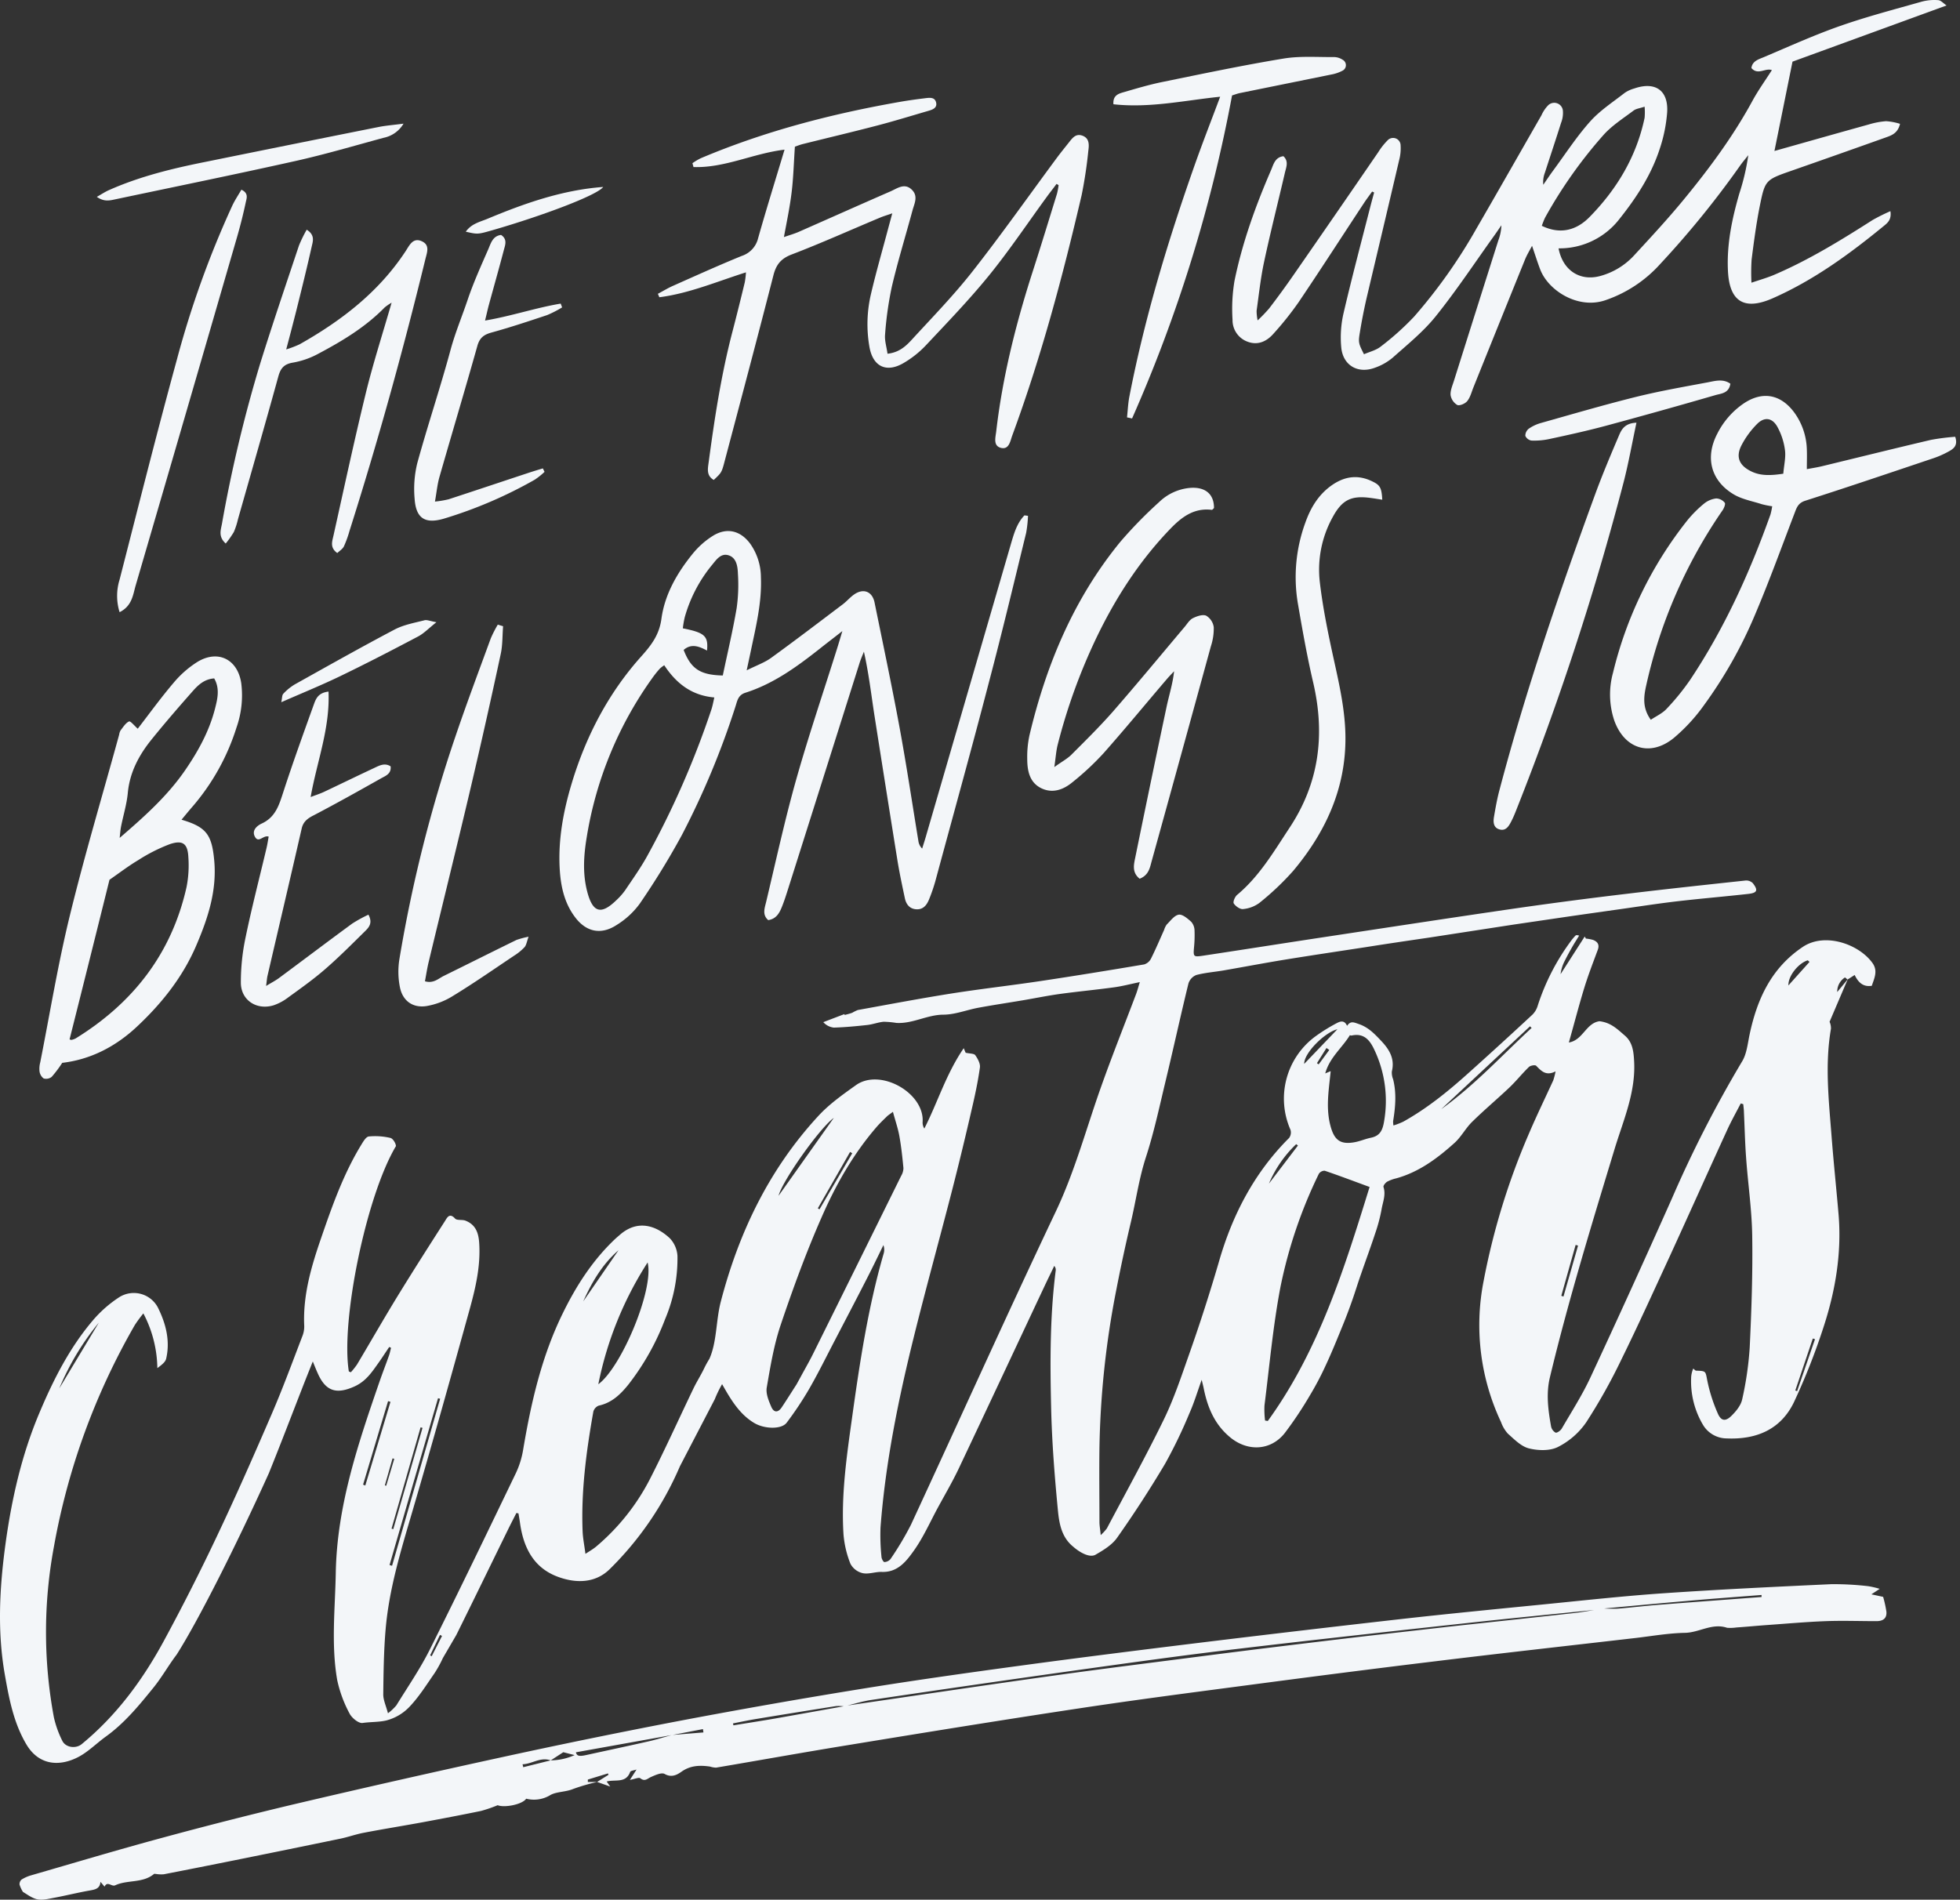 <svg width="229" height="222" viewBox="0 0 229 222" fill="none" xmlns="http://www.w3.org/2000/svg"><rect x="0" y="0" width="229" height="222" fill="#333333" stroke="none"/><path d="M160.317 22.384c-.324.454-.662.897-.968 1.365-2.542 3.855-5.04 7.74-7.625 11.57a37.13 37.13 0 0 1-2.948 3.693c-.774.879-1.8 1.368-2.988.929a2.673 2.673 0 0 1-1.782-2.588 19.728 19.728 0 0 1 .227-4.522c.914-4.478 2.462-8.769 4.277-12.96.284-.658.453-1.49 1.44-1.616.651.602.32 1.296.172 1.94-.806 3.471-1.684 6.927-2.43 10.408-.403 1.879-.604 3.801-.874 5.71.001.379.041.758.119 1.13.473-.441.922-.908 1.346-1.397a102.07 102.07 0 0 0 2.79-3.823c3.331-4.8 6.651-9.614 9.96-14.443a7.82 7.82 0 0 1 1.08-1.371.883.883 0 0 1 .972-.23.88.88 0 0 1 .558.827 5.385 5.385 0 0 1-.176 1.728c-1.249 5.35-2.52 10.688-3.783 16.034a63.637 63.637 0 0 0-.81 4.129c-.191 1.138-.134 1.264.489 2.502.648-.288 1.411-.461 1.959-.9a32 32 0 0 0 3.902-3.5 61.998 61.998 0 0 0 7.282-10.295c2.552-4.399 5.062-8.823 7.592-13.233.188-.425.449-.815.771-1.152a1.014 1.014 0 0 1 1.738.673c.029.466-.045.931-.216 1.365-.615 1.947-1.263 3.888-1.893 5.832-.17.447-.234.927-.187 1.404.385-.555.756-1.12 1.155-1.66 1.422-1.93 2.736-3.96 4.32-5.735 1.148-1.288 2.653-2.26 4.028-3.337a3.77 3.77 0 0 1 1.109-.514c2.448-.857 4.014.194 3.863 2.76a17.509 17.509 0 0 1-.864 4.274c-.983 3.034-2.7 5.68-4.68 8.168a8.836 8.836 0 0 1-7.146 3.474c.49 2.566 2.48 3.866 4.838 3.24a8.34 8.34 0 0 0 4.011-2.441c1.94-2.103 3.891-4.209 5.713-6.419 3.013-3.657 5.835-7.459 8.106-11.642.666-1.22 1.487-2.361 2.257-3.567-.781-.285-1.619.637-2.39-.238.094-.817.835-1.022 1.44-1.274 2.959-1.253 5.893-2.585 8.921-3.647 3.139-1.098 6.364-1.94 9.564-2.85a5.761 5.761 0 0 1 1.908-.166c.303.021.587.36.965.619L209.43 7.204l-2.11 10.44c3.69-1.04 7.333-2.074 10.98-3.086a9.49 9.49 0 0 1 2.062-.396 6.99 6.99 0 0 1 1.631.31c-.266 1.13-1.019 1.36-1.717 1.61a1806.728 1806.728 0 0 1-10.907 3.851c-3.089 1.08-3.143 1.08-3.766 4.169-.41 2.059-.684 4.147-.95 6.23a23.457 23.457 0 0 0-.018 2.704c1.08-.36 1.908-.6 2.682-.932 4.046-1.735 7.779-4.035 11.48-6.397a22.224 22.224 0 0 1 2.073-1.03c.148.98-.32 1.361-.745 1.707-4.036 3.312-8.24 6.379-13.05 8.492-3.308 1.44-5.039.36-5.19-3.29-.141-3.075.485-6.048 1.335-8.978.48-1.458.829-2.956 1.044-4.475-.328.421-.677.824-.983 1.26a108.596 108.596 0 0 1-9.284 11.433 15.196 15.196 0 0 1-6.505 4.284c-3.153 1.03-6.58-1.148-7.531-3.6-.313-.814-.572-1.649-.961-2.783-.36.67-.63 1.127-.828 1.617a5879.262 5879.262 0 0 0-6.033 14.953c-.216.54-.36 1.149-.72 1.584-.238.295-.896.573-1.159.443a1.645 1.645 0 0 1-.778-1.159c-.039-.55.227-1.134.4-1.692 1.721-5.46 3.446-10.917 5.176-16.372.218-.567.34-1.167.36-1.775-.288.418-.572.843-.871 1.257-2.246 3.135-4.377 6.36-6.785 9.36-1.44 1.8-3.294 3.297-5.04 4.852a6.66 6.66 0 0 1-2.128 1.195c-1.987.72-3.726-.324-3.891-2.448a12.59 12.59 0 0 1 .245-3.823c.964-4.15 2.062-8.28 3.114-12.401.154-.612.324-1.217.486-1.822l-.231-.112zm19.799 3.993c2.283 1.12 4.176.442 5.602-1.015 3.182-3.24 5.489-7.07 6.433-11.6a7.38 7.38 0 0 0 0-1.295c-.558.19-.998.23-1.293.457-1.202.907-2.52 1.742-3.506 2.844a53.92 53.92 0 0 0-6.84 9.683c-.138.303-.26.611-.367.926h-.029zM120.109 60.28a14.618 14.618 0 0 1-.216 1.99c-1.415 5.79-2.797 11.581-4.32 17.345-2.023 7.794-4.183 15.555-6.285 23.338a19.85 19.85 0 0 1-.742 2.159c-.281.692-.72 1.235-1.573 1.142-.745-.083-1.112-.62-1.253-1.289-.313-1.483-.633-2.97-.875-4.468a4658.244 4658.244 0 0 1-2.717-17.142c-.36-2.365-.638-4.74-1.192-7.2-.169.436-.36.86-.5 1.303-2.777 8.796-5.56 17.593-8.348 26.391-.227.72-.454 1.44-.746 2.16-.291.72-.666 1.379-1.584 1.519-.72-.619-.42-1.4-.251-2.102 1.137-4.77 2.177-9.569 3.506-14.285 1.458-5.165 3.19-10.255 4.798-15.378.17-.54.328-1.08.609-2.016-1.08.85-1.861 1.44-2.628 2.052-2.671 2.106-5.4 4.104-8.701 5.155-.864.277-.947.947-1.156 1.588a95.636 95.636 0 0 1-6.26 15.029 90.484 90.484 0 0 1-4.931 8.038 9.53 9.53 0 0 1-2.682 2.477c-1.843 1.213-3.6.832-4.907-.947-1.231-1.652-1.645-3.6-1.76-5.601-.195-3.43.428-6.76 1.41-10.019 1.66-5.493 4.27-10.507 8.104-14.795 1.188-1.328 2.113-2.52 2.369-4.406.392-2.88 1.854-5.4 3.69-7.65a9.612 9.612 0 0 1 2.35-2.066c1.61-.986 3.186-.598 4.32.918a6.84 6.84 0 0 1 1.264 3.942c.122 2.959-.594 5.8-1.188 8.657-.13.616-.263 1.231-.475 2.218 1.137-.573 2.07-.893 2.833-1.44 2.833-2.052 5.619-4.18 8.412-6.289.469-.36.846-.82 1.325-1.148 1.08-.745 2.106-.335 2.369.94.99 4.855 2.019 9.719 2.916 14.579.817 4.42 1.479 8.87 2.21 13.319.045.33.2.636.439.868.173-.566.36-1.127.515-1.692 3.276-11.28 6.552-22.551 9.828-33.814.36-1.22.687-2.473 1.605-3.434l.418.054zm-42.5 17.463a3.703 3.703 0 0 0-.518.396c-.273.304-.53.62-.77.95a43.889 43.889 0 0 0-7.77 18.745c-.36 2.16-.496 4.298.076 6.433.638 2.386 1.602 2.656 3.356.961a7.731 7.731 0 0 0 1.047-1.174c.878-1.307 1.8-2.599 2.556-3.96a103.203 103.203 0 0 0 7.513-17.124c.147-.428.23-.886.36-1.465-2.668-.227-4.468-1.663-5.85-3.762zm6.84 1.195c.554-2.653 1.173-5.252 1.62-7.876.186-1.326.235-2.668.147-4.003-.029-.86-.162-1.905-1.137-2.178-.911-.256-1.44.612-1.955 1.224a16.689 16.689 0 0 0-3.121 6.026c-.1.427-.174.86-.223 1.296 2.563.51 2.988.896 2.826 2.599-.908-.483-1.83-.864-2.73-.072.847 2.185 1.902 2.93 4.57 2.984h.003zm38.993-57.446c-.36.497-.756.987-1.119 1.487-2.243 3.07-4.36 6.239-6.75 9.187-2.318 2.855-4.885 5.515-7.405 8.2-.764.807-1.639 1.5-2.599 2.06-2.001 1.173-3.571.42-3.981-1.854a15.41 15.41 0 0 1 .187-6.275c.601-2.56 1.332-5.086 2.005-7.624.133-.5.27-.997.472-1.743-.591.206-.998.324-1.39.486-3.449 1.44-6.865 2.985-10.357 4.32-1.256.479-1.818 1.177-2.138 2.423-1.854 7.243-3.776 14.468-5.691 21.696-.36 1.397-.393 1.39-1.282 2.232-.907-.518-.687-1.357-.583-2.16.684-5.097 1.461-10.177 2.765-15.166.5-1.919.979-3.848 1.44-5.76.07-.388.116-.78.14-1.173-3.463 1.101-6.674 2.47-10.12 2.908l-.172-.4c.587-.312 1.16-.665 1.764-.932 2.671-1.188 5.335-2.394 8.042-3.499a2.88 2.88 0 0 0 1.9-2.048c.965-3.416 2.024-6.807 3.093-10.367-3.643.432-7.005 2.16-10.638 2.03l-.122-.45c.307-.217.631-.41.968-.576 7.467-3.16 15.257-5.18 23.219-6.58.98-.173 1.966-.307 2.952-.429.515-.061 1.17-.18 1.329.49.158.67-.458.853-.972 1-1.966.573-3.921 1.177-5.897 1.692-2.88.753-5.785 1.44-8.675 2.16-.39.097-.764.252-.954.317-.127 1.857-.173 3.6-.379 5.31-.205 1.71-.543 3.311-.903 5.252.72-.248 1.231-.392 1.724-.608 3.582-1.577 7.157-3.176 10.746-4.741.774-.339 1.598-.994 2.433-.227.835.767.342 1.638.119 2.462-.806 2.988-1.721 5.95-2.426 8.964a40.724 40.724 0 0 0-.778 5.54c-.065.72.177 1.44.285 2.242 1.346-.144 2.131-.874 2.826-1.63 2.411-2.628 4.91-5.191 7.106-7.992 3.391-4.32 6.559-8.82 9.831-13.24.45-.608.932-1.199 1.407-1.8.403-.504.799-1.098 1.573-.832.864.3.814 1.08.72 1.772a52.38 52.38 0 0 1-.784 5.198c-2.214 9.507-4.731 18.931-8.111 28.1-.227.623-.36 1.61-1.249 1.44-1.019-.212-.698-1.228-.619-1.93.741-6.41 2.311-12.635 4.287-18.765.969-3.003 1.887-6.02 2.819-9.032.081-.328.143-.66.184-.994l-.242-.14zM16.093 85.159c1.39-1.8 2.722-3.644 4.198-5.375a11.875 11.875 0 0 1 2.747-2.416c2.419-1.49 4.737-.33 5.15 2.48a11.331 11.331 0 0 1-.56 5.184 26.15 26.15 0 0 1-5.177 9.277c-.41.472-.803.958-1.242 1.484 2.916.856 3.542 1.756 3.82 4.762.323 3.51-.72 6.707-2.06 9.846-1.573 3.725-4.046 6.839-6.97 9.575-2.487 2.336-5.424 3.845-8.729 4.23-.37.577-.783 1.126-1.234 1.642a1.046 1.046 0 0 1-.94.18 1.248 1.248 0 0 1-.479-.828 2.855 2.855 0 0 1 .083-1.041c1.134-5.731 2.077-11.519 3.463-17.178 1.732-7.092 3.83-14.094 5.76-21.131a1.43 1.43 0 0 1 .165-.497c.303-.382.58-.853.987-1.044.165-.076.633.511 1.018.85zm-7.966 36.308c.126.036.18.068.22.057.17-.033.335-.09.49-.169 6.72-4.147 11.22-9.932 12.959-17.693a13.09 13.09 0 0 0 .212-3.481c-.076-1.588-.644-2.041-2.16-1.534a19.66 19.66 0 0 0-3.711 1.879c-1.138.677-2.193 1.491-3.345 2.286a5424.827 5424.827 0 0 1-4.665 18.655zM13.98 97.92c2.83-2.444 5.57-4.874 7.657-7.92 1.526-2.22 2.819-4.572 3.488-7.2.296-1.151.576-2.35-.1-3.52-1.098.08-1.8.702-2.42 1.39-1.659 1.875-3.3 3.772-4.874 5.72-1.483 1.832-2.574 3.852-2.8 6.285-.126 1.325-.533 2.624-.792 3.938-.083.436-.105.871-.159 1.307zm178.895-13.806c.655-.439 1.357-.752 1.836-1.27a27.628 27.628 0 0 0 2.757-3.391c4.011-6.016 6.973-12.55 9.392-19.339a8.1 8.1 0 0 0 .198-.95 10.589 10.589 0 0 1-1.227-.245c-1.102-.36-2.297-.565-3.269-1.145-2.692-1.605-3.369-4.341-1.908-7.113a9.354 9.354 0 0 1 3.093-3.524c2.159-1.44 4.258-1.08 5.842 1.004a7.674 7.674 0 0 1 1.516 4.403c.028.694 0 1.39 0 2.282.648-.123 1.198-.205 1.738-.335 4.255-1.03 8.507-2.088 12.769-3.088.936-.172 1.88-.292 2.829-.36.36 1.08-.262 1.44-.799 1.735-.613.338-1.258.617-1.926.831-4.924 1.656-9.845 3.326-14.795 4.907-.846.27-1.008.82-1.26 1.48-1.501 3.927-2.934 7.883-4.572 11.75a52.242 52.242 0 0 1-6.008 10.673 20.665 20.665 0 0 1-3.546 3.844c-2.754 2.221-5.759 1.242-6.937-2.088a9.565 9.565 0 0 1-.144-5.536 45.945 45.945 0 0 1 8.683-17.82 13.806 13.806 0 0 1 1.977-1.98 2.78 2.78 0 0 1 1.407-.59 1.343 1.343 0 0 1 .994.504c.111.137-.083.634-.26.886a58.19 58.19 0 0 0-8.906 20.411c-.291 1.292-.5 2.642.526 4.064zm15.479-28.755c.087-1.033.31-1.923.195-2.765a7.672 7.672 0 0 0-.915-2.765c-.604-1.03-1.504-1.123-2.336-.288-.74.74-1.36 1.59-1.839 2.52-.681 1.343-.249 2.333 1.112 3.006 1.134.572 2.351.504 3.776.292h.007zm-75.198 47.331c-.915-.72-.688-1.638-.519-2.466 1.2-5.89 2.422-11.769 3.665-17.64.288-1.356.72-2.685.875-4.142-.292.313-.594.619-.868.943-2.462 2.88-4.881 5.824-7.401 8.668a32.138 32.138 0 0 1-3.582 3.34c-1.022.854-2.268 1.358-3.6.753-1.407-.648-1.699-2.009-1.706-3.402-.025-.934.06-1.868.252-2.782 1.962-8.28 5.184-15.998 10.623-22.643a50.803 50.803 0 0 1 4.521-4.633 5.931 5.931 0 0 1 3.6-1.667c1.8-.151 2.833.72 2.823 2.354-.087.076-.184.22-.263.209-2.088-.252-3.525.85-4.867 2.246-3.647 3.794-6.44 8.157-8.69 12.877a67.683 67.683 0 0 0-4.446 12.34c-.18.72-.22 1.44-.389 2.596.9-.645 1.519-.972 1.991-1.44 1.652-1.653 3.319-3.298 4.852-5.04 2.844-3.262 5.595-6.599 8.384-9.903.303-.36.566-.817.954-1.012.468-.237 1.156-.475 1.563-.295a1.867 1.867 0 0 1 .882 1.343 6.603 6.603 0 0 1-.335 2.235 8624.386 8624.386 0 0 1-6.93 25.156c-.201.734-.338 1.591-1.389 2.005zM26.373 63.517c-.89-.803-.576-1.57-.443-2.294a162.078 162.078 0 0 1 4.464-18.719c1.44-4.622 3.002-9.212 4.536-13.809.26-.636.562-1.253.903-1.85 1.008.623.72 1.375.58 1.99-.562 2.52-1.18 5-1.8 7.492-.36 1.411-.72 2.811-1.174 4.507a12.13 12.13 0 0 0 1.566-.598c4.893-2.76 9.263-6.12 12.391-10.89.436-.665.842-1.612 1.865-1.162 1.022.45.619 1.343.424 2.16-2.602 10.663-5.529 21.24-8.852 31.704a12.6 12.6 0 0 1-.651 1.8c-.155.317-.515.529-.774.78-.882-.622-.598-1.353-.454-2 1.242-5.584 2.441-11.178 3.798-16.733.843-3.448 1.94-6.84 3.002-10.522-.286.163-.558.35-.813.558-2.236 2.29-4.939 3.917-7.736 5.4a9.694 9.694 0 0 1-2.952 1.04c-1.047.166-1.462.637-1.731 1.613-1.534 5.572-3.136 11.127-4.716 16.685a8.755 8.755 0 0 1-.483 1.498c-.283.472-.6.924-.95 1.35zm32.406 9.665c-.087 1.08-.047 2.189-.274 3.24a821.663 821.663 0 0 1-3.492 15.555c-1.605 6.822-3.29 13.625-4.928 20.44-.176.72-.284 1.461-.435 2.257.997.288 1.562-.313 2.203-.63 2.83-1.393 5.648-2.808 8.481-4.194a9.439 9.439 0 0 1 1.422-.382c-.209.576-.256.976-.472 1.221-.361.382-.77.716-1.216.993-2.383 1.595-4.741 3.24-7.178 4.723a8.513 8.513 0 0 1-3.064 1.167c-1.587.244-2.772-.598-3.096-2.178a9.254 9.254 0 0 1-.068-3.287 164.167 164.167 0 0 1 6.58-26.135c1.296-3.816 2.715-7.588 4.1-11.375.239-.55.512-1.086.818-1.602l.619.187zM38.383 80.82c.184 4.32-1.35 8.147-2.088 12.323.616-.234 1.08-.382 1.534-.59 1.954-.922 3.895-1.872 5.853-2.787.612-.288 1.25-.658 1.955-.212.104.886-.602 1.116-1.123 1.411-2.592 1.462-5.191 2.916-7.83 4.298-.72.36-1.26.742-1.44 1.577-1.318 5.76-2.664 11.48-3.996 17.222-.061.273-.075.554-.158 1.159.655-.396 1.08-.616 1.48-.904 2.861-2.124 5.705-4.273 8.578-6.382.61-.39 1.244-.739 1.9-1.044.562 1.051-.021 1.559-.496 2.03-1.498 1.476-2.985 2.97-4.572 4.345-1.364 1.185-2.848 2.239-4.32 3.305a5.973 5.973 0 0 1-1.685.907c-1.958.608-3.808-.562-3.834-2.606a25.23 25.23 0 0 1 .562-5.375c.72-3.485 1.62-6.93 2.437-10.396.105-.44.17-.893.252-1.329-.619-.234-1.177.828-1.613 0-.396-.741.267-1.285.796-1.53 1.642-.752 2.045-2.213 2.542-3.733 1.101-3.383 2.31-6.731 3.513-10.08.245-.658.453-1.457 1.753-1.608z" fill="#F3F6F9"/><path d="M143.949 11.153a170.434 170.434 0 0 1-11.681 37.748l-.591-.126c.09-.828.123-1.667.285-2.48 1.8-9.248 4.528-18.248 7.664-27.129.928-2.62 1.944-5.212 2.934-7.862-4.104.418-8.219 1.35-12.47.879-.083-1.02.576-1.232 1.166-1.4 1.512-.44 3.028-.893 4.572-1.207 4.68-.957 9.381-1.947 14.108-2.728 1.94-.324 3.959-.162 5.95-.18.348.01.685.118.976.31a.716.716 0 0 1 .388.638.715.715 0 0 1-.388.64 4.504 4.504 0 0 1-1.318.453l-10.645 2.16c-.331.065-.655.194-.95.284zm17.55 47.244c-.558-.086-.951-.154-1.347-.205-2.246-.306-3.34.198-4.438 2.228a12.682 12.682 0 0 0-1.509 7.625c.36 3.063.994 6.12 1.653 9.115s1.317 5.932 1.339 9c.039 6.018-2.34 11.127-6.12 15.63a32.159 32.159 0 0 1-3.934 3.726c-.56.41-1.221.659-1.912.72-.338.043-.864-.324-1.08-.655-.119-.191.137-.792.392-1.005 2.607-2.178 4.288-5.061 6.12-7.837 3.474-5.241 4.169-10.893 2.779-16.919-.72-3.07-1.267-6.174-1.8-9.277a18.525 18.525 0 0 1 .879-9.489c.615-1.735 1.544-3.276 3.096-4.356 1.551-1.08 3.124-1.249 4.795-.403.842.41 1.015.752 1.087 2.102zm29.7-8.999c-.529 2.473-.922 4.701-1.483 6.886a328.517 328.517 0 0 1-12.503 38.234c-.19.49-.388.98-.626 1.44-.295.587-.659 1.213-1.44.954-.687-.223-.695-.893-.59-1.483.176-1.033.36-2.07.63-3.081 3.099-11.743 7.03-23.22 11.199-34.616.842-2.3 1.8-4.561 2.757-6.811.296-.706.674-1.47 2.056-1.523zM58.543 27.456c.764.505.483 1.167.324 1.765-.565 2.16-1.17 4.28-1.753 6.422-.147.547-.266 1.101-.443 1.818 3.086-.523 5.919-1.494 8.838-1.98.058.147.112.295.166.442-.56.345-1.147.646-1.753.9-2.16.72-4.32 1.44-6.523 2.045-.879.248-1.361.616-1.624 1.548-1.44 5.119-2.966 10.21-4.431 15.32-.249.869-.332 1.8-.526 2.88a11.896 11.896 0 0 0 1.591-.266c3.107-1.015 6.206-2.055 9.31-3.081.564-.187 1.137-.36 1.706-.53l.198.404a8.53 8.53 0 0 1-1.142.914 51.616 51.616 0 0 1-10.619 4.554c-2.203.645-3.265-.032-3.42-2.329a12.705 12.705 0 0 1 .31-4.15c1.22-4.446 2.696-8.824 3.898-13.277.544-1.998 1.34-3.891 1.995-5.839.655-1.947 1.544-3.924 2.386-5.846.31-.706.519-1.595 1.512-1.714zM13.973 71.54a6.396 6.396 0 0 1 0-3.804c2.203-8.586 4.36-17.186 6.7-25.736a112.71 112.71 0 0 1 6.45-17.93c.306-.663.72-1.275 1.08-1.901.857.396.62.99.519 1.44a59.006 59.006 0 0 1-1.019 4.071 17637.803 17637.803 0 0 1-11.88 40.833c-.298 1.098-.439 2.322-1.85 3.028zm-2.66-48.533c.598-.338.994-.608 1.44-.799 3.6-1.598 7.398-2.52 11.235-3.287a5954.35 5954.35 0 0 1 20.257-4.082c.831-.165 1.68-.227 2.901-.389a3.489 3.489 0 0 1-2.336 1.656c-3.434.933-6.84 1.94-10.328 2.718-6.951 1.552-13.928 2.974-20.897 4.446-.684.137-1.36.374-2.272-.263zm190.859 21.837c-.18 1.13-1.08 1.138-1.742 1.329a707.31 707.31 0 0 1-12.78 3.578c-2.192.59-4.417 1.08-6.634 1.555a8.426 8.426 0 0 1-2.081.18.958.958 0 0 1-.72-.55 1.046 1.046 0 0 1 .41-.843 4.732 4.732 0 0 1 1.419-.663c3.693-1.04 7.383-2.123 11.105-3.049 2.768-.684 5.587-1.177 8.391-1.702.854-.166 1.786-.44 2.632.165zM50.99 72.714c-.911.72-1.462 1.306-2.135 1.663-3.042 1.605-6.095 3.19-9.19 4.68-2.16 1.04-4.364 1.936-6.8 3.005.103-.471.075-.82.237-.99.396-.428.85-.797 1.35-1.097 3.87-2.16 7.732-4.342 11.656-6.408 1.062-.558 2.308-.778 3.485-1.08.288-.08.64.093 1.396.227zm19.487-50.865c-.738.986-7.164 3.384-12.895 5.04-1.767.507-1.767.507-3.16.187.648-.93 1.645-1.142 2.52-1.502 4.348-1.817 8.78-3.376 13.535-3.725zm8.964 149.498a37.643 37.643 0 0 1-8.226 12.048c-1.684 1.638-3.927 1.646-6.008.882-2.88-1.051-4.06-3.455-4.456-6.335-.05-.36-.116-.72-.173-1.08l-.245-.051c-.331.655-.67 1.303-.99 1.962-2.009 4.1-4.003 8.208-6.03 12.297l-1.57 2.693a13.477 13.477 0 0 1-.993 1.8c-.932 1.339-1.8 2.743-2.926 3.917a5.706 5.706 0 0 1-2.73 1.587c-.86.194-1.799.148-2.735.284-.46.065-1.26-.59-1.523-1.112a14.76 14.76 0 0 1-1.44-3.913c-.72-4.158-.24-8.348-.165-12.535.144-7.786 2.588-15.015 5.083-22.25.36-1.051.767-2.088 1.137-3.136.101-.291.159-.597.238-.896l-.212-.101c-.414.612-.814 1.235-1.242 1.84-.77 1.08-1.462 2.16-2.816 2.775-2.102.947-3.373.594-4.32-1.591-.165-.36-.313-.745-.554-1.328-.439 1.105-.813 2.026-1.173 2.952-1.314 3.373-2.603 6.753-3.96 10.108-3.927 8.686-8.366 17.43-10.778 21.203-.954 1.256-1.728 2.653-2.721 3.873-1.667 2.06-3.356 4.119-5.537 5.692-1.166.839-2.203 1.933-3.478 2.52-2.12 1-4.413.784-5.828-1.617-1.483-2.52-2.005-5.295-2.498-8.085-.903-5.101-.626-10.205.068-15.31.72-5.245 1.876-10.371 3.935-15.26 1.627-3.873 3.514-7.617 6.246-10.842a14.185 14.185 0 0 1 3.139-2.762 3.19 3.19 0 0 1 2.586-.341 3.17 3.17 0 0 1 1.971 1.709c.886 1.829 1.372 3.791.897 5.832-.098.432-.594.774-1.03 1.105a14.106 14.106 0 0 0-1.634-6.393c-.352.429-.68.876-.987 1.339a80.063 80.063 0 0 0-9.467 25.944 54.36 54.36 0 0 0 0 19.922 12 12 0 0 0 .968 2.71c.382.828 1.584.99 2.279.422 4.064-3.338 7.124-7.495 9.604-12.071a249.99 249.99 0 0 0 6.203-12.239c2.239-4.723 4.345-9.511 6.415-14.313 1.296-3.01 2.426-6.091 3.6-9.151.14-.385.2-.794.176-1.202-.144-3.525.832-6.84 1.955-10.101 1.296-3.769 2.617-7.528 4.705-10.951.234-.382.558-.951.889-.987a7.794 7.794 0 0 1 2.52.17c.284.061.637.615.651.957-3.46 5.796-6.462 20.379-5.504 26.333l.234.097c.26-.285.5-.587.72-.903 1.649-2.765 3.24-5.555 4.932-8.305 1.75-2.844 3.55-5.663 5.35-8.471.23-.36.518-1.015 1.176-.284.224.245.832.094 1.214.245 1.155.45 1.519 1.368 1.601 2.563.188 2.682-.406 5.241-1.105 7.772-2.21 7.981-4.442 15.958-6.775 23.903-1.306 4.446-2.653 8.877-3.049 13.514-.216 2.52-.248 5.076-.277 7.617 0 .659.32 1.318.55 2.199.359-.269.686-.577.976-.917 1.332-2.16 2.783-4.273 3.917-6.538 3.424-6.839 6.732-13.715 10.047-20.598.41-.869.697-1.791.853-2.74.926-5.507 2.16-10.921 4.64-15.968 1.552-3.172 3.442-6.12 6.023-8.586.234-.223.482-.428.72-.637 2.012-1.696 4.13-1.048 5.76.479.535.568.85 1.308.889 2.087a18.166 18.166 0 0 1-1.44 7.348 29.231 29.231 0 0 1-4.32 7.689c-.921 1.138-1.933 2.106-3.441 2.43a1.05 1.05 0 0 0-.627.695c-.82 4.618-1.44 9.262-1.256 13.971.029.806.198 1.605.331 2.653.558-.36.958-.594 1.293-.882a25.658 25.658 0 0 0 6.202-7.776c1.8-3.513 3.42-7.12 5.133-10.681.386-.802.875-1.558 1.257-2.365.18-.37.379-.731.597-1.08.886-1.976.76-4.489 1.332-6.681 2.117-8.132 5.67-15.501 11.398-21.707 1.27-1.382 2.854-2.502 4.395-3.6 2.844-2.03 8.06.929 7.786 4.352-.003.255.067.505.202.72 1.562-3.056 2.538-6.379 4.604-9.392.173.418.245.587.223.533.49.112.979.079 1.127.288.292.414.605.994.54 1.44-.227 1.624-.572 3.24-.943 4.827a383.262 383.262 0 0 1-2.272 9.382c-1.479 5.759-3.07 11.483-4.499 17.25-1.818 7.337-3.327 14.738-3.899 22.294a24.465 24.465 0 0 0 .112 3.413c0 .23.226.629.342.626a.978.978 0 0 0 .719-.36 35.766 35.766 0 0 0 2.376-3.985c5.649-12.193 11.16-24.45 16.92-36.596 2.224-4.68 3.549-9.658 5.27-14.507 1.299-3.669 2.746-7.287 4.122-10.93.154-.406.262-.835.435-1.396-1.166.241-2.091.486-3.031.612-2.106.288-4.222.486-6.325.774-1.44.201-2.88.496-4.32.741-1.735.292-3.473.551-5.201.871-1.354.252-2.697.796-4.047.807-1.918 0-3.599 1.08-5.518.964a10.48 10.48 0 0 0-1.48-.136c-.644.057-1.27.306-1.915.378-1.299.144-2.606.266-3.913.306a1.943 1.943 0 0 1-1.231-.638l2.47-.943.025.108c.295-.086.597-.154.885-.262.21-.123.427-.23.652-.321 3.621-.655 7.236-1.343 10.868-1.919 3.481-.55 6.987-.943 10.472-1.465 4.05-.608 8.092-1.267 12.128-1.947a1.338 1.338 0 0 0 .788-.677c.551-1.102 1.03-2.236 1.533-3.355.066-.226.17-.439.306-.63.44-.432.882-1.062 1.397-1.148.439-.072 1.041.45 1.462.828.247.284.385.648.389 1.026.025.672.003 1.346-.065 2.015-.087 1.023-.04 1.08.954.94 4.777-.72 9.546-1.476 14.323-2.199 7.56-1.145 15.12-2.304 22.679-3.402a534.594 534.594 0 0 1 12.712-1.66c4.589-.554 9.186-1.047 13.783-1.541a1.093 1.093 0 0 1 .835.303c.648.828.53 1.141-.504 1.26-2.757.309-5.522.54-8.279.86-2.225.259-4.439.605-6.656.918-1.995.281-3.988.564-5.98.85l-6.58.968-9.813 1.512c-2.455.36-4.907.72-7.358 1.109-3.107.475-6.217.939-9.32 1.44-2.459.399-4.907.867-7.362 1.292-1.08.184-2.16.259-3.175.536a1.578 1.578 0 0 0-.907.99c-.951 3.892-1.8 7.808-2.743 11.707-.688 2.88-1.311 5.778-2.225 8.586-.817 2.519-1.163 5.097-1.768 7.638a195.667 195.667 0 0 0-1.681 7.812 103.965 103.965 0 0 0-1.98 18.492c-.039 2.88 0 5.782 0 8.672 0 .422.08.843.148 1.552a5.52 5.52 0 0 0 .72-.785c2.243-4.24 4.568-8.441 6.667-12.754 1.173-2.412 2.023-4.989 2.919-7.524a204.093 204.093 0 0 0 3.535-10.986c1.559-5.4 4.119-10.325 8.168-14.36a1.077 1.077 0 0 0 .159-.965 9.03 9.03 0 0 1 2.901-10.897 20.561 20.561 0 0 1 2.445-1.526c.396-.209.928-.475 1.27.281.418-.616.796-.403 1.386-.202 1.113.382 1.825 1.145 2.574 1.933.961 1.012 1.645 2.099 1.271 3.6-.019.312.031.625.148.915.41 1.63.269 3.261 0 4.892-.003.17.01.34.039.507a8.624 8.624 0 0 0 1.138-.439c2.754-1.533 5.191-3.503 7.527-5.598a550.307 550.307 0 0 0 7.588-6.929c.282-.289.488-.643.602-1.03a26.143 26.143 0 0 1 3.959-7.664c.142-.185.295-.362.458-.529.057-.058.151-.079.424 0-.277.453-.565.9-.828 1.361-.262.46-.568 1.015-.828 1.537a4.637 4.637 0 0 0-.514 1.609l2.818-4.395.144.237c.284.026.565.08.839.158.526.206.767.555.547 1.156-.547 1.476-1.119 2.948-1.58 4.453-.63 2.056-1.166 4.14-1.8 6.379 1.656-.284 1.991-2.261 3.575-2.488 1.353.155 2.12.954 2.959 1.671.838.716 1.015 1.685 1.08 2.815.262 3.729-1.239 7.048-2.268 10.439-2.686 8.852-5.4 17.686-7.56 26.69-.464 1.944-.201 3.837.137 5.741a1.067 1.067 0 0 0 .525.72c.17.058.58-.234.72-.468 1.145-1.969 2.384-3.902 3.345-5.961a1364.704 1364.704 0 0 0 9.564-21.012 139.297 139.297 0 0 1 8.169-15.944c.547-.904.647-2.095.878-3.168.878-4.132 2.541-7.754 6.21-10.209 2.62-1.753 6.62-.281 8.157 1.908.637.911.191 1.767-.097 2.639-.983.154-1.566-.36-2.002-1.264l-.831.533c-.108-.083-.285-.263-.314-.241a1.974 1.974 0 0 0-.892 1.699l1.224-1.483-2.117 4.96c.114.253.169.529.162.807-.72 4.172-.259 8.337.065 12.502.237 3.092.565 6.177.828 9.266.36 4.449-.36 8.783-1.721 12.981a76.138 76.138 0 0 1-3.492 8.888c-1.541 3.207-4.395 4.395-7.858 4.244a3.238 3.238 0 0 1-2.783-1.602 9.947 9.947 0 0 1-1.368-5.637 3.163 3.163 0 0 1 .238-.925c.14.108.237.244.338.248 1.199.036 1.08.054 1.314 1.21a18.853 18.853 0 0 0 1.224 3.808c.381.871.893.94 1.584.263.543-.533 1.112-1.228 1.26-1.937.452-1.992.745-4.016.878-6.055.209-4.355.36-8.722.292-13.081-.047-3.064-.508-6.12-.72-9.187-.126-1.721-.162-3.449-.245-5.173 0-.328-.054-.659-.079-.99l-.295-.09c-.522 1.011-1.08 2.005-1.559 3.042-2.272 4.964-4.504 9.953-6.779 14.917-1.85 4.003-3.668 8.021-5.615 11.981a65.579 65.579 0 0 1-4.108 7.333 8.86 8.86 0 0 1-3.305 2.879c-.939.472-2.325.429-3.394.159-.911-.231-1.703-1.058-2.455-1.724a4.08 4.08 0 0 1-.796-1.354 26.568 26.568 0 0 1-2.037-16.451 81.79 81.79 0 0 1 5.263-17.168c.903-2.127 1.915-4.205 2.88-6.31.114-.343.204-.693.269-1.048-1.144.58-1.67-.061-2.267-.655-.123-.126-.666-.033-.846.14-.796.771-1.491 1.649-2.293 2.412-1.44 1.361-2.949 2.628-4.353 4.01-.756.742-1.263 1.746-2.048 2.452-1.998 1.8-4.151 3.409-6.815 4.143a4.328 4.328 0 0 0-1.061.393c-.202.126-.472.468-.422.619.296.911-.079 1.749-.223 2.595-.174.95-.421 1.885-.738 2.797-.522 1.592-1.105 3.161-1.652 4.745-.36 1.012-.666 2.037-1.022 3.049a59.121 59.121 0 0 1-1.127 2.984c-.634 1.552-1.26 3.107-1.966 4.622a34.958 34.958 0 0 1-1.875 3.564 44.058 44.058 0 0 1-2.938 4.403c-1.648 2.084-4.37 2.181-6.411.461-1.8-1.505-2.61-3.481-3.053-5.684-.057-.292-.136-.584-.237-1.005-.508 1.408-.886 2.682-1.422 3.884a56.523 56.523 0 0 1-2.855 5.926 131.644 131.644 0 0 1-5.601 8.639c-.601.857-1.627 1.473-2.567 2.013-.752.36-1.922-.393-2.549-.947-1.375-1.102-1.648-2.696-1.8-4.215-.385-3.989-.702-7.992-.795-11.999-.126-5.356-.148-10.72.533-16.059a.675.675 0 0 0-.173-.554c-.36.774-.749 1.544-1.112 2.322-3.37 7.167-6.721 14.345-10.112 21.502-.72 1.497-1.559 2.93-2.351 4.388-.925 1.703-1.714 3.51-2.833 5.076-.868 1.216-1.872 2.541-3.73 2.473-.745-.029-1.53.295-2.232.147a2.175 2.175 0 0 1-1.44-1.101 11.878 11.878 0 0 1-.813-3.47c-.28-4.525.36-9 .986-13.471.9-6.48 1.876-12.985 3.708-19.306a1.56 1.56 0 0 0-.029-.99c-.72 1.483-1.44 2.974-2.206 4.446-1.13 2.207-2.283 4.406-3.427 6.606-.998 1.908-1.944 3.844-3.017 5.713a39.304 39.304 0 0 1-2.65 3.985c-.6.802-2.591.756-3.794.036-1.375-.821-2.29-2.07-3.1-3.409-.204-.342-.399-.688-.654-1.127a13.863 13.863 0 0 0-.854 1.76l-4.071 7.83zm14.19-10.598c.465-.857.954-1.703 1.386-2.578a8704.032 8704.032 0 0 0 10.278-20.771c.163-.271.252-.58.259-.896-.119-1.249-.255-2.52-.475-3.74-.162-.904-.468-1.779-.752-2.833-.382.288-.558.396-.702.536-.418.41-.843.814-1.224 1.256-2.722 3.157-4.763 6.761-6.411 10.541-1.8 4.093-3.338 8.301-4.767 12.538-.799 2.365-1.213 4.874-1.638 7.347-.122.72.224 1.541.526 2.246.302.706.795.72 1.231.058.587-.875 1.141-1.771 1.714-2.653l.576-1.051zm66.382-22.038c-1.908-.702-3.564-1.329-5.242-1.898a.808.808 0 0 0-.68.36 54.957 54.957 0 0 0-4.493 13.262c-.867 4.558-1.278 9.205-1.861 13.816-.027.587-.004 1.175.069 1.757l.32.051c5.997-8.287 8.956-17.87 11.901-27.37l-.014.022zm-4.54-13.536l-.061.58c-.209 1.94-.486 3.873.036 5.821.439 1.652 1.141 2.203 2.794 1.911.655-.115 1.281-.396 1.933-.529 1.112-.227 1.386-.95 1.551-1.998a13.912 13.912 0 0 0-1.08-8.125c-.511-1.13-1.173-2.16-2.728-1.821a.425.425 0 0 1-.202-.04c-.911 1.491-2.369 2.606-2.88 4.468l.637-.267zm-85.568 36.593c2.71-1.995 6.537-11.12 5.76-14.234a41.233 41.233 0 0 0-5.76 14.234zm-24.392 21.127l.295.083 5.615-19.511-.244-.069a7453.006 7453.006 0 0 0-5.666 19.497zm133.438-62.77c-.064-.062-.129-.123-.19-.188l-10.372 9.68c3.87-2.768 7.078-6.271 10.562-9.492zM90.964 139.74l6.455-9.1c-1.663 1.202-6.008 7.347-6.455 9.1zm-45.218 38.896l.202.069c1.138-3.948 2.276-7.895 3.416-11.84l-.223-.065c-1.13 3.946-2.262 7.891-3.395 11.836zm-3.326-5.137l.26.101 2.94-9.777-.28-.083c-.972 3.245-1.945 6.498-2.92 9.759zm109.957-49.17l3.877-4.046c-1.45.353-3.902 2.758-3.877 4.046zm-80.114 21.779c-1.88 1.62-3.107 3.726-4.122 5.976l4.122-5.976zM6.926 162.254l4.622-7.686a30.489 30.489 0 0 0-4.622 7.686zm88.624-21.045l.198.115 3.827-6.555-.256-.148-3.769 6.588zm115.868-28.799l-.205-.187c-1.098.342-2.304 1.832-2.261 2.937l2.466-2.75zm-59.771 21.459l-.202-.159a13.73 13.73 0 0 0-3.189 4.612l3.391-4.453zm30.771 17.56l.252.09c.569-1.982 1.136-3.967 1.703-5.954l-.281-.083-1.674 5.947zm29.641 5.068l-.255-.075a3923.81 3923.81 0 0 1-2.049 6.076l.216.072c.694-2.023 1.39-4.047 2.088-6.073zm-56.751-33.798l-.328-.227-1.112 1.774.201.137 1.239-1.684zM46.063 170.483l-.198-.054-.9 3.153.159.047.94-3.146zm4.194 22.963l.177.108 1.213-2.376-.242-.118-1.148 2.386zm19.53 14.795c-.958.215-1.902.49-2.826.824-.87.36-1.915.306-2.635.695a3.67 3.67 0 0 1-2.847.439c-.461.688-2.549 1.08-3.334.763-.636.264-1.287.488-1.95.67-2.276.468-4.562.903-6.84 1.325-2.28.421-4.583.788-6.865 1.227-.972.184-1.908.536-2.88.72-4.08.845-8.153 1.676-12.218 2.495-2.75.554-5.502 1.099-8.255 1.634-.299.024-.6.012-.896-.036-.086 0-.202-.043-.248 0-1.321 1.105-3.096.655-4.536 1.325-.414.194-.915-.551-1.239.158a28.17 28.17 0 0 0-.482-.565c-.058.799-.612.9-1.245 1.012-1.408.248-2.798.597-4.201.86-.652.122-1.358.302-1.973.162-.616-.14-1.26-.644-1.63-.85a3.447 3.447 0 0 1-.404-.867.718.718 0 0 1 .23-.576 4.336 4.336 0 0 1 1.109-.497c5.08-1.469 10.144-2.988 15.249-4.367a503.024 503.024 0 0 1 15.548-3.959c7.998-1.88 16.012-3.694 24.04-5.443a829.371 829.371 0 0 1 20.767-4.255 790.812 790.812 0 0 1 21.34-3.755c6.296-1.022 12.599-1.908 18.931-2.765 7.016-.95 14.04-1.828 21.07-2.689a2817.55 2817.55 0 0 1 23.367-2.746c5.439-.609 10.886-1.138 16.332-1.678 4.72-.468 9.435-.99 14.162-1.314 6.512-.446 13.031-.756 19.551-1.058 1.435-.01 2.869.068 4.294.234.455.072.904.177 1.343.313l-.968.641 1.371.295c.166.569.293 1.149.382 1.735.065.799-.418 1.109-1.181 1.102-1.962 0-3.924-.072-5.882 0-2.279.086-4.55.291-6.84.453-1.209.087-2.419.205-3.632.288-.358.051-.72.063-1.08.036-1.749-.587-3.24.558-4.91.59-1.886.036-3.765.36-5.648.587-7.941.918-15.886 1.8-23.824 2.772-7.2.871-14.399 1.8-21.599 2.754-6.559.864-13.118 1.714-19.655 2.703-9.065 1.368-18.111 2.837-27.157 4.32-5.116.832-10.217 1.753-15.325 2.617a2.52 2.52 0 0 1-.72-.126c-1.173-.165-2.275-.144-3.33.605-.51.36-1.155.72-1.965.259-.36-.201-1.08.13-1.602.36-.421.191-.698.562-1.235.148-.184-.144-.659.09-1.22.187l.777-1.213c-.335.115-.694.14-.745.277-.5 1.375-1.757.846-2.746 1.127.104.151.201.284.417.587l-1.537-.54 1.335-.835-.064-.162-2.351.72v.288l1.105-.011zm-5.45-2.52a6.957 6.957 0 0 0 2.797-.616l-1.321-.338c-.504.331-.983.644-1.469.957-1.199-.428-2.16.414-3.29.454l.08.342 3.203-.799zm14.209-2.966l-11.26 2.023c.118.435.36.507 1.227.316 2.426-.532 4.86-1.047 7.282-1.598.922-.209 1.825-.5 2.743-.745l3.65-.295c-.017-.13-.039-.259-.057-.389l-3.585.688zm20.061-3.348c.173-.04.343-.087.515-.112 7.956-1.159 15.908-2.351 23.867-3.463 5.962-.835 11.934-1.569 17.899-2.343 2.232-.288 4.463-.57 6.695-.846 4.119-.501 8.237-1.005 12.355-1.484l9.5-1.079c4.82-.526 9.644-1.034 14.464-1.574 1.145-.126 2.279-.36 3.42-.543.552.039 1.106.05 1.659.032 1.746-.144 3.485-.36 5.231-.486 3.866-.306 7.736-.587 11.602-.878v-.238c-2.984.234-5.972.45-8.956.72-3.172.27-6.343.576-9.514.864-.11.041-.223.071-.339.09-5.18.533-10.367 1.033-15.544 1.602-9 .983-17.978 1.966-26.956 3.035-6.119.72-12.239 1.577-18.359 2.433a2788.06 2788.06 0 0 0-24.331 3.521c-1.08.158-2.124.497-3.193.749a4.95 4.95 0 0 0-.95-.029c-3.144.497-6.287 1.004-9.428 1.523-.872.144-1.736.331-2.603.5l.05.227c1.635-.267 3.272-.522 4.903-.803 2.671-.472 5.342-.954 8.014-1.429v.011z" fill="#F3F6F9"/></svg>